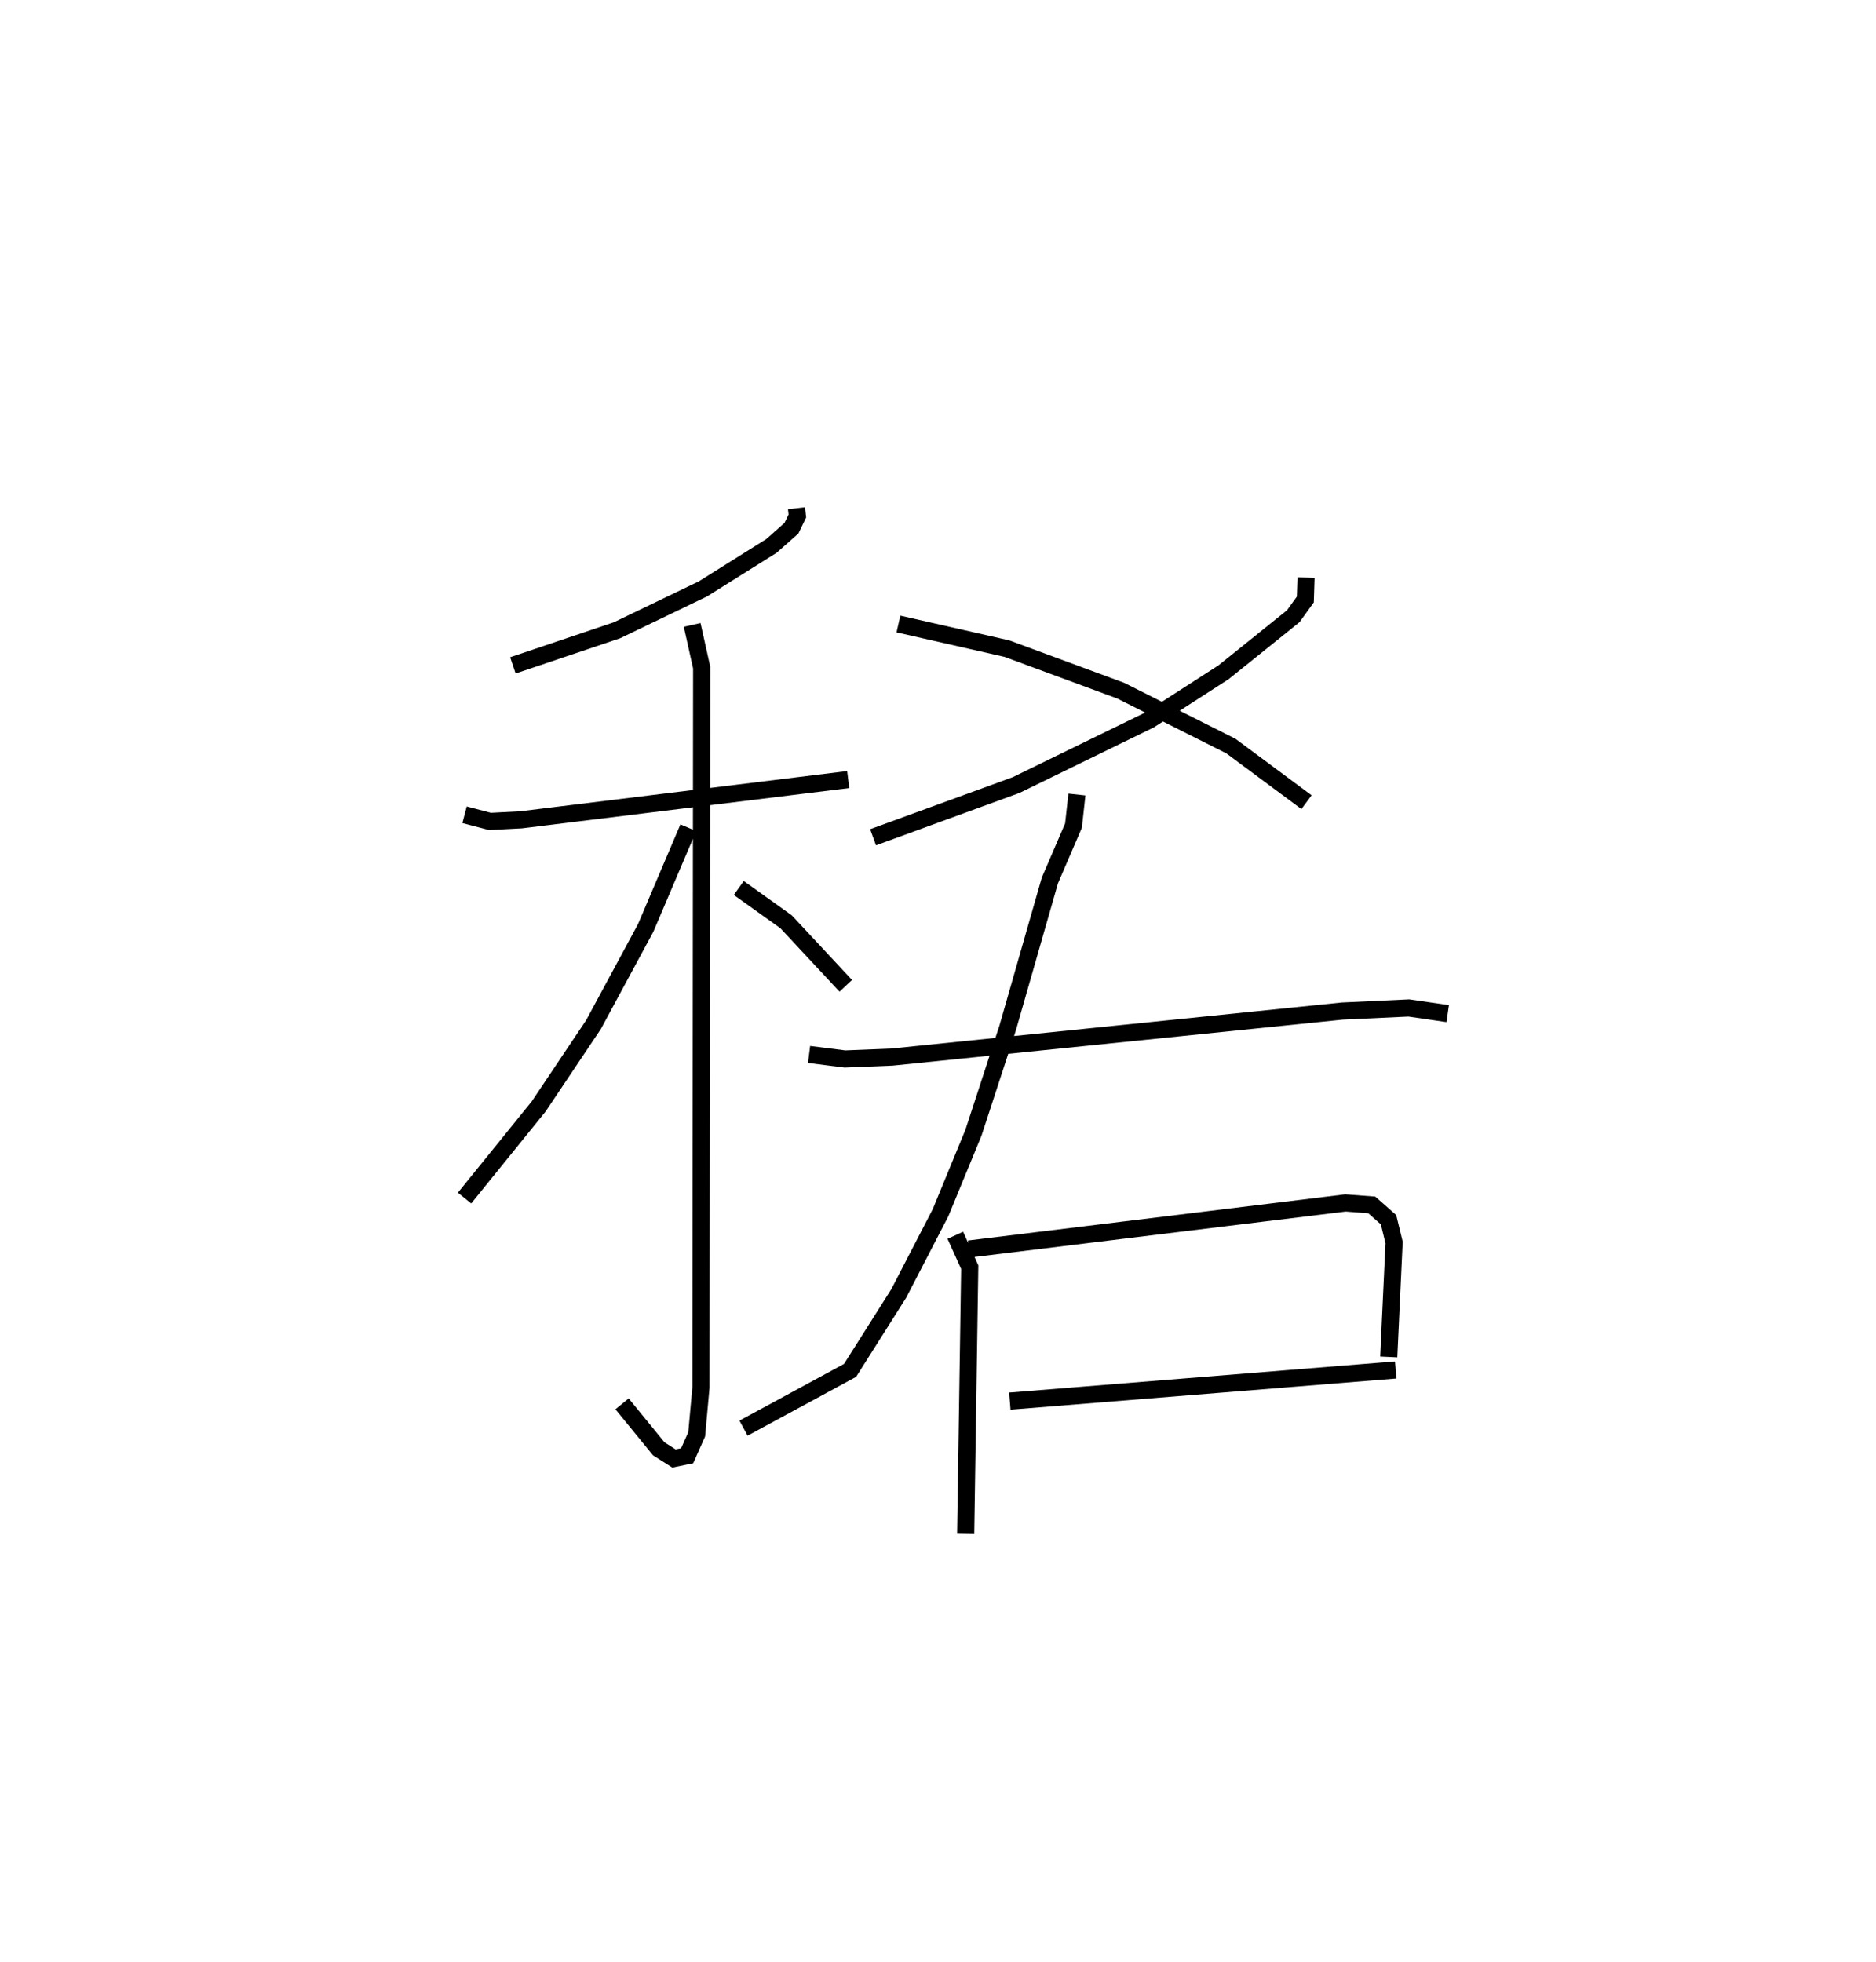 <?xml version="1.0" encoding="utf-8" ?>
<svg baseProfile="full" height="114.519" version="1.1" width="109.505" xmlns="http://www.w3.org/2000/svg" xmlns:ev="http://www.w3.org/2001/xml-events" xmlns:xlink="http://www.w3.org/1999/xlink"><defs /><rect fill="white" height="114.519" width="109.505" x="0" y="0" /><path d="M25,25 m0.0,0.0 m21.491,4.659 l0.052,0.449 -0.346,0.719 l-1.169,1.034 -4.001,2.508 l-5.012,2.413 -6.077,2.048 m-2.821,8.718 l1.483,0.389 1.82,-0.094 l19.092,-2.349 m-9.109,-9.024 l0.554,2.485 -0.041,42.007 l-0.249,2.743 -0.555,1.249 l-0.771,0.159 -0.888,-0.563 l-2.143,-2.625 m3.868,-33.621 l-2.487,5.846 -3.045,5.641 l-3.208,4.786 -4.321,5.339 m16.007,-18.096 l2.763,1.975 3.482,3.735 m26.865,-23.822 l-0.04,1.276 -0.705,0.978 l-4.07,3.271 -4.315,2.78 l-7.793,3.801 -8.348,3.047 m1.48,-12.445 l6.331,1.436 6.645,2.455 l6.429,3.232 4.415,3.275 m-13.402,-0.447 l-0.2,1.813 -1.379,3.206 l-2.46,8.592 -2,6.125 l-1.919,4.663 -2.441,4.715 l-2.842,4.492 -6.219,3.37 m3.826,-21.807 l2.093,0.265 2.749,-0.111 l26.284,-2.686 3.881,-0.181 l2.271,0.33 m-28.741,12.935 l0.841,1.862 -0.237,15.565 m0.195,-16.625 l21.977,-2.689 1.533,0.116 l0.979,0.863 0.323,1.33 l-0.312,6.679 m-22.118,2.577 l22.525,-1.817 " fill="none" stroke="black" stroke-width="1" /></svg>